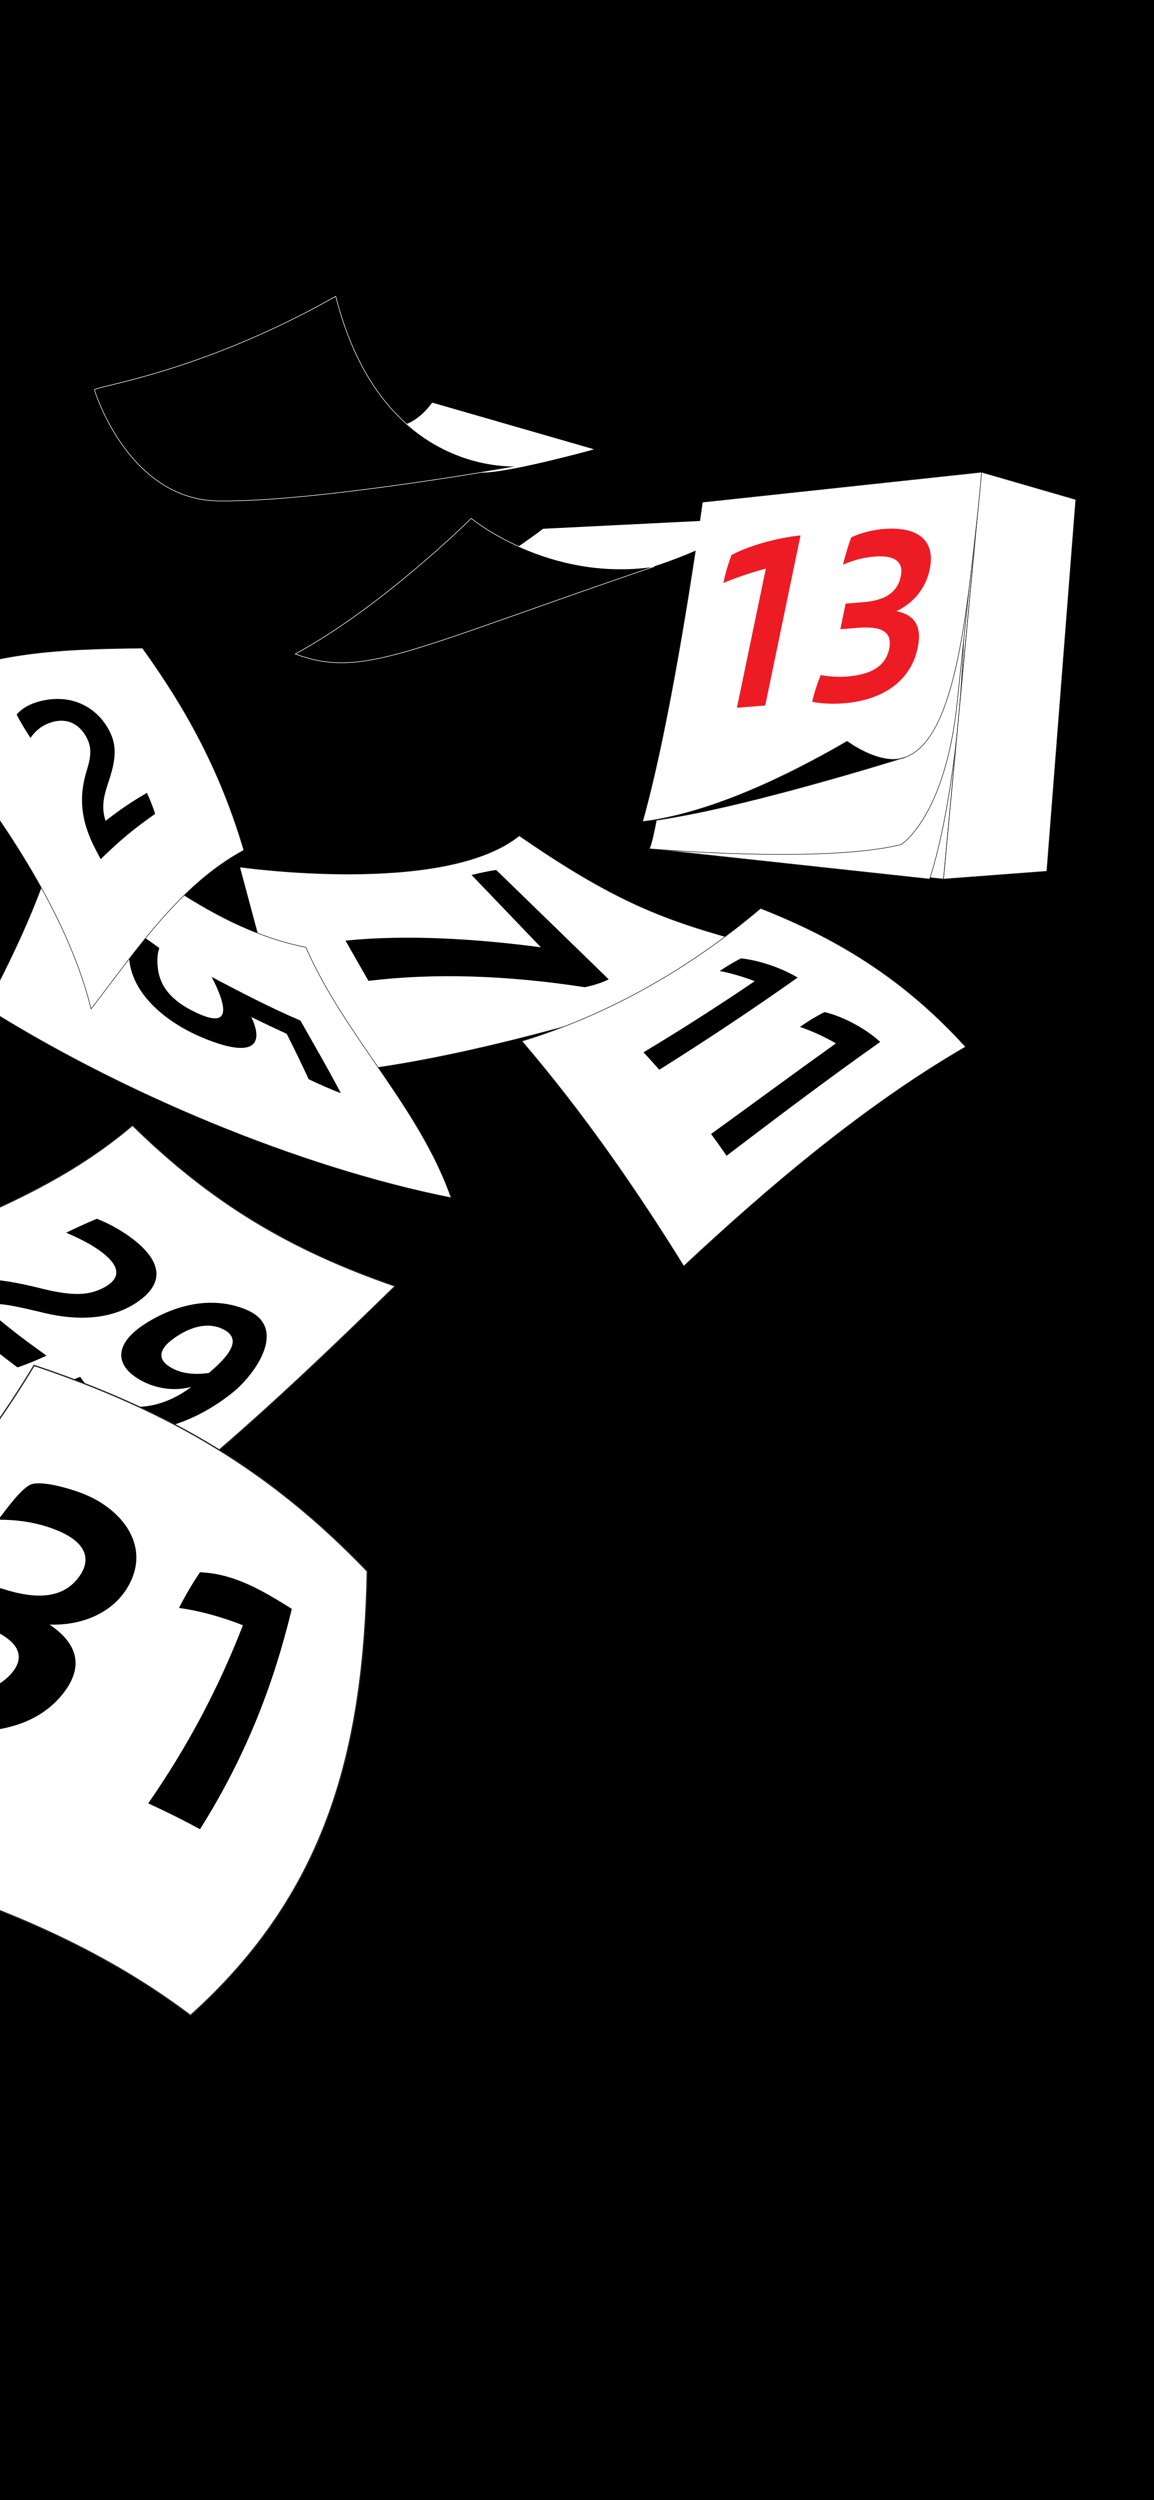 <?xml version="1.0" encoding="utf-8"?>
<!-- Generator: Adobe Illustrator 24.0.0, SVG Export Plug-In . SVG Version: 6.00 Build 0)  -->
<svg version="1.1" id="Layer_1" xmlns="http://www.w3.org/2000/svg" xmlns:xlink="http://www.w3.org/1999/xlink" x="0px" y="0px"
	 viewBox="0 0 1125 2436" style="enable-background:new 0 0 1125 2436;" xml:space="preserve">
<rect x="0" y="0" width="1125" height="2436" fill="#333333" stroke="none"/>
<style type="text/css">
	.st0{clip-path:url(#SVGID_2_);}
	.st1{fill:#FFFFFF;stroke:#231F20;stroke-width:1.169;stroke-miterlimit:10;}
	.st2{fill:#FFFFFF;stroke:#231F20;stroke-width:0.573;stroke-linecap:round;stroke-linejoin:round;stroke-miterlimit:10;}
	.st3{fill:#FFFFFF;stroke:#231F20;stroke-width:0.573;stroke-miterlimit:10;}
	.st4{fill:#FFFFFF;stroke:#231F20;stroke-width:1.26;stroke-miterlimit:10;}
	.st5{fill:#FFFFFF;stroke:#231F20;stroke-width:0.829;stroke-miterlimit:10;}
	.st6{stroke:#231F20;stroke-width:0.573;stroke-linecap:round;stroke-linejoin:round;stroke-miterlimit:10;}
	.st7{fill:#ED1C24;}
	.st8{fill:#FFFFFF;stroke:#FFFFFF;stroke-width:0.573;stroke-linecap:round;stroke-linejoin:round;stroke-miterlimit:10;}
	.st9{stroke:#FFFFFF;stroke-width:0.573;stroke-linecap:round;stroke-linejoin:round;stroke-miterlimit:10;}
</style>
<g>
	<defs>
		<rect id="SVGID_1_" width="1125" height="2436"/>
	</defs>
	<use xlink:href="#SVGID_1_"  style="overflow:visible;"/>
	<clipPath id="SVGID_2_">
		<use xlink:href="#SVGID_1_"  style="overflow:visible;"/>
	</clipPath>
	<g class="st0">
		<g>
			<g>
				<path class="st1" d="M72.7,1522.8c-110.1-69.5-200.6-157-291-249.9c116.2-64.5,244.1-88.5,347.5-176.5
					c77.4,75.9,154.1,121.5,256.1,156.7C285.4,1350.4,187.8,1443.1,72.7,1522.8z"/>
				<g>
					<path d="M45.3,1320.8c-7.3,3.6-20.3,9-28.3,11.5c-31.5-23.6-61.8-48.8-91.2-75c4.1-1.7,6.2-2.5,10.4-4.1
						c34.7-13.1,72.4-5.8,107.2,3c26.9,6.3,43.2,6.5,58.7-2.1s14.9-19.7-0.9-32.5c-9.7-7.8-22-14.3-36.7-20.5
						c8.5-4.2,18.9-9,29.9-13.6c12.1,4.7,25.2,11.9,36.5,20.8c31.8,25.3,25.9,46.5-0.7,62.7c-27.5,16.7-61.7,15-91.8,7.1
						c-23.5-5.4-39.8-9.7-56.3-6.7C7.4,1292.9,19.8,1302.6,45.3,1320.8z"/>
					<path d="M226.6,1357c-42.4,33.9-101.3,52.9-151.7,20.4c-12.5-8-21-16.7-24.2-23.2c6.4-3.7,15.4-8,27.6-12.7
						c3.2,6,11.5,13.6,20.6,19.3c28.5,17.8,62.1,9.9,87.6-9.5c-16.4,4.4-34.6,1.9-49.6-6.6c-25.8-14.5-25.7-35.9,5.4-55.4
						c29.2-18.4,65.1-27,98.1-13.1C281.6,1293.7,248.4,1339.6,226.6,1357z M203.7,1337.7c26.1-22,29.5-35,13.4-42.8
						c-14.3-6.9-31.3-2.4-47.2,8.8c-17.6,12.4-15.2,22.6-1.9,29.5C177.2,1338.2,189.4,1339.8,203.7,1337.7z"/>
				</g>
			</g>
		</g>
		<path class="st2" d="M233.7,844.8c0,0,199.2,28.5,272.5-30.5c111.9,77.3,158.7,87.4,266.4,115.9
			c-366,128.1-484.9,115.9-484.9,115.9L233.7,844.8z"/>
		<g>
			<g>
				<path class="st3" d="M-13.8,981.7C19.8,918,48.3,856.2,63.9,785.6c68.4,54.9,145.8,120,234.3,137.4
					c37.7,86.4,110,154.6,141.6,244C289.7,1137.1,115.5,1063.3-13.8,981.7z"/>
				<g>
					<path d="M194.8,1009.9c-33.2-14.4-70.4-43.4-69.1-83c0.3-8,2-14.5,4.3-20.2c9,5.3,16.9,10.8,25.4,17.1c-1.3,2.8-2.4,9-1.8,16.8
						c1.3,19,11.9,33.7,36.9,45.7c23.3,11.2,30.9,6.2,25.3-12.4c-2.1-7-5.7-15-9.6-22.1c28.5,15,57,29.9,86.7,42.6
						c15.8,28,24.6,42.8,39.4,70.7c-8.5-3.1-22.5-9.2-31.4-13.6c-8.1-17.5-12.5-26.5-21.4-44.2c-13.5-6.2-20.5-9.5-34.6-16.4
						c0.8,1.4,1.4,2.9,2,4.4C257.4,1021.7,241,1029.9,194.8,1009.9z"/>
				</g>
			</g>
		</g>
		<g>
			<g>
				<path class="st3" d="M237.7,828.4C174.4,862.6,131.8,927.6,88.8,983C62,874.5-23.4,759.9-95.6,677c74-42,151-44.6,234.5-45.5
					C184,694,215.7,754.3,237.7,828.4z"/>
				<g>
					<path d="M143.2,772.5c2.6,5.4,6.4,14.9,8,20.5c-22.2,15.7-33,24.8-53.1,44.1c-1.8-3.6-2.8-5.4-4.7-9
						c-15.3-29-16.3-52.1-9.3-75.8c4.8-15.5,6.2-24.8-1.5-36.8c-7.7-11.9-19.7-16-33.2-11.5c-8.3,2.7-14.7,7.8-19.7,15
						c-4.5-6.9-9.4-14.9-13.5-22.7c4.5-5.5,12.1-10.3,22.5-13c29.2-7.5,52.5,4.2,65.1,23.9c11.1,17.4,9.7,32,1.5,56.1
						c-4.5,13.5-6.5,23.7-2.4,36.5C118.4,787.9,126.6,782.3,143.2,772.5z"/>
				</g>
			</g>
		</g>
		<g>
			<g>
				<path class="st3" d="M666.6,1233.6c-47.5-76.6-99.1-150.6-157.8-219.2C594.6,988.3,673,943,741.5,885.1
					c79,30.9,142.6,71.9,199.8,134.9C842.9,1077,749.6,1156.1,666.6,1233.6z"/>
				<g>
					<path d="M777.6,952.5c-44.2,31.2-89.1,61.1-134.9,89.8c-6.2-7.1-9.3-10.5-15.4-17c36.9-22.1,72.9-45.2,108.5-69.3
						c-11.7-4.5-24.7-8.2-34.2-9.9c6.8-4.6,13.9-8.8,20.7-12.3C738,935.3,760.4,942.2,777.6,952.5z"/>
					<path d="M858.1,1015.2c-50.8,35.8-100.3,73.3-149.8,110.9c-5.9-8.6-8.9-12.8-15.1-21.2c40.6-29.4,80.9-59.1,121.7-88.3
						c-11.5-6.7-24.9-12.7-35.1-16c7.9-5.6,16.2-10.6,24-14.5C820.6,990,842.9,1001.2,858.1,1015.2z"/>
				</g>
			</g>
		</g>
		<g>
			<g>
				<path class="st4" d="M185.7,1963.8c-158.1-119.5-362.1-160.4-552.2-200.7c144.2-131,298.5-264,399.7-432.7
					c130.2,43.6,229.6,101.1,324.9,200.5C354.7,1705.1,318.6,1844.4,185.7,1963.8z"/>
				<g>
					<path d="M61.4,1650.2c-40.1,50.9-121.8,39.3-176.2,25.1c-23.8-6.2-42.3-13.2-55.4-20c10.3-9.9,26.1-22.3,39.2-31.3
						c12.3,6.5,28.2,12.9,44.8,17.4c31.1,8.5,73.1,16,96.7-10.2c18.2-20.2,3.9-37.7-36.9-50.2c-12.5-3.8-18.8-5.7-31.3-9.3
						c12.1-13.2,18.1-19.9,29.8-33.3c11.9,3.7,17.8,5.5,29.6,9.4c35,11.4,60.6,9.4,75.8-12.1c12.3-17.5,6-34.7-26.7-46.5
						c-16.8-6.1-34.3-8.5-52.5-8.5c4.6-5.7,21.3-29.7,31.5-34.2c9.6-4.2,36.1,3,51,8.8c38.4,15,67.4,51.8,43.4,91.6
						c-15.7,26-46.3,37.1-75.9,36C74.5,1600.5,83,1622.8,61.4,1650.2z"/>
					<path d="M284.5,1567.6c-19,78.4-46.6,146.3-89.5,214.7c-19.6-10.6-29.8-15.6-50.5-25.2c38.2-55.1,68-111,92.3-173.5
						c-20.7-8.4-44.5-14.6-62.3-16.9c6.3-12.5,13.5-24.5,20.5-34.8C228.9,1533.3,256.8,1550.3,284.5,1567.6z"/>
				</g>
			</g>
		</g>
		<g>
			<g>
				<path class="st5" d="M-518.1,1218.3c-52.1-133.2-60.1-317.7-40.3-458.6c123.8,67.9,262.7,105.8,401.5,128.8
					c-14.2,99.1-13.2,189.3,20.4,284.3C-259.6,1208.9-389.8,1231.7-518.1,1218.3z"/>
				<g>
					<path d="M-376.7,1106.5c-44.8-0.6-63-48.9-67.4-87.1c-4-34.3,11.8-78.3,53.8-69.3c23.7,5.1,39.5,22.2,48.9,45.4
						c9.8-16.9,27.7-25.9,51.2-23c32.7,4.1,53,32.2,54.2,63.7c1.3,36-14.9,58.6-43.1,60.8c-20.3,1.6-37-7.8-49.5-28.2
						C-336.6,1089.8-350.6,1106.9-376.7,1106.5z M-382.9,1065.9c14.3,0.7,24.9-9.1,30.3-34.6c0.4-1.8,0.5-2.7,0.9-4.5
						c-9.5-22.2-21.4-32.9-35.5-35.2c-18.9-3-28.1,10.5-26.4,34.4C-412,1051.5-399.5,1065-382.9,1065.9z M-289.2,1007.3
						c-15.9-1.2-25.2,10.1-29.6,27.3c-0.3,0.9-0.4,1.4-0.7,2.3c9.9,19.4,21.6,25.9,34,25.7c13.8-0.3,23.2-8.6,22.1-27.1
						C-264.6,1017.2-275,1008.4-289.2,1007.3z"/>
				</g>
			</g>
		</g>
		<g>
			<path d="M593.4,954.2c-6.4,3.4-15.9,6.1-23.2,7.7c-76-11.7-146.7-14-211-6.2l-22.4-39.2c58.7-6,126.4-2,190.5,6.5l-67.6-70.5
				c7.1-1.7,17.5-4,24-4.9L593.4,954.2z"/>
		</g>
		<g>
			<polygon class="st2" points="956.8,460.1 919.8,856.5 633.1,826.9 			"/>
			<path class="st2" d="M906.2,856.5c0,0,27.5-75.4,33.4-237c-121.3,20-294.8,179.6-295.3,181s-11.3,26.4-11.3,26.4L906.2,856.5z"/>
			<path class="st2" d="M878.5,822.9c0,0,43-26.8,54.6-138.3s23.6-224.4,23.6-224.4l-270.3,32.8c0,0-43.3,317.4-53.4,334
				C702.2,832.6,819.9,837.4,878.5,822.9z"/>
			<polygon class="st2" points="956.8,460.1 919.8,856.5 1020.5,848.9 1048.7,486.7 			"/>
		</g>
		<g>
			<path class="st2" d="M684.8,489.3l272-29.2c0,0-0.4,12.3-8.4,82.7c-14.8,131.5-37,241.5-122.6,179.5c0,0-118.2,74.2-199.3,78.1
				C657.6,690.2,684.8,489.3,684.8,489.3z"/>
			<path class="st6" d="M882,738c0,0-18.2,10.1-56.3-15.6c-34.3,19.7-121.6,68.7-199.3,78.1C705.1,793.6,882,738,882,738z"/>
			<g>
				<path class="st7" d="M780.4,521.7l-34.4,165.7l-27.6,2.2L746.6,554c-14.6,3.9-30.3,9.3-41.4,14c1.9-9.3,4.7-18.7,7.9-27.2
					C730,531.8,757,524,780.4,521.7z"/>
				<path class="st7" d="M894.7,631c-6.3,30.6-31.5,51.1-72.5,54.3c-12.1,0.9-22.4,0.1-30.4-1.5c1.6-7.9,5.1-18.3,8.3-26.1
					c7.6,1.5,16.7,2.1,25.4,1.5c24.4-1.9,37.9-10.5,41.3-26.9c3.4-16.6-7.1-22.4-30-20.6l-17.6,1.4l5.2-25l17.4-1.4
					c20.6-1.6,33.1-9.2,36.4-25.3c2.7-13.1-4.7-20.8-25.7-19.1c-10.8,0.8-21,3.7-30.7,7.9c0.9-4.2,4.2-16.4,8-26.6
					c9.1-4.4,21.4-7.4,31.6-8.2c34-2.7,50.7,11.4,45,39.2c-3.8,18.4-15.6,32.9-32.5,40.9C890.9,598.9,899.2,609.3,894.7,631z"/>
			</g>
		</g>
		<g>
			<path class="st8" d="M480.1,550.2c0,0,41.4-28,49.3-34.7l207-10.3c0,0-56.6,39.6-143.1,58.4S480.1,550.2,480.1,550.2z"/>
			<path class="st9" d="M459.4,505.1c0,0,74.9,62.1,178.4,46.9c-241.7,82.2-284.3,109.6-350,85.2C373,591,459.4,505.1,459.4,505.1z"
				/>
		</g>
		<path class="st8" d="M578.2,437.8l-156.8-45.2c0,0-13.6,20.4-32.4,22.6c-18.7,21.7,54.4,46.7,84.7,44.9
			C504,458.3,578.2,437.8,578.2,437.8z"/>
		<path class="st9" d="M506.2,454c0,0-133.8,12.8-178.9-165.3c-132.1,75-236,87.8-235.2,91.2c0.9,3.4,33.8,107,120.7,108.2
			C309.4,489.4,506.2,454,506.2,454z"/>
	</g>
</g>
</svg>
